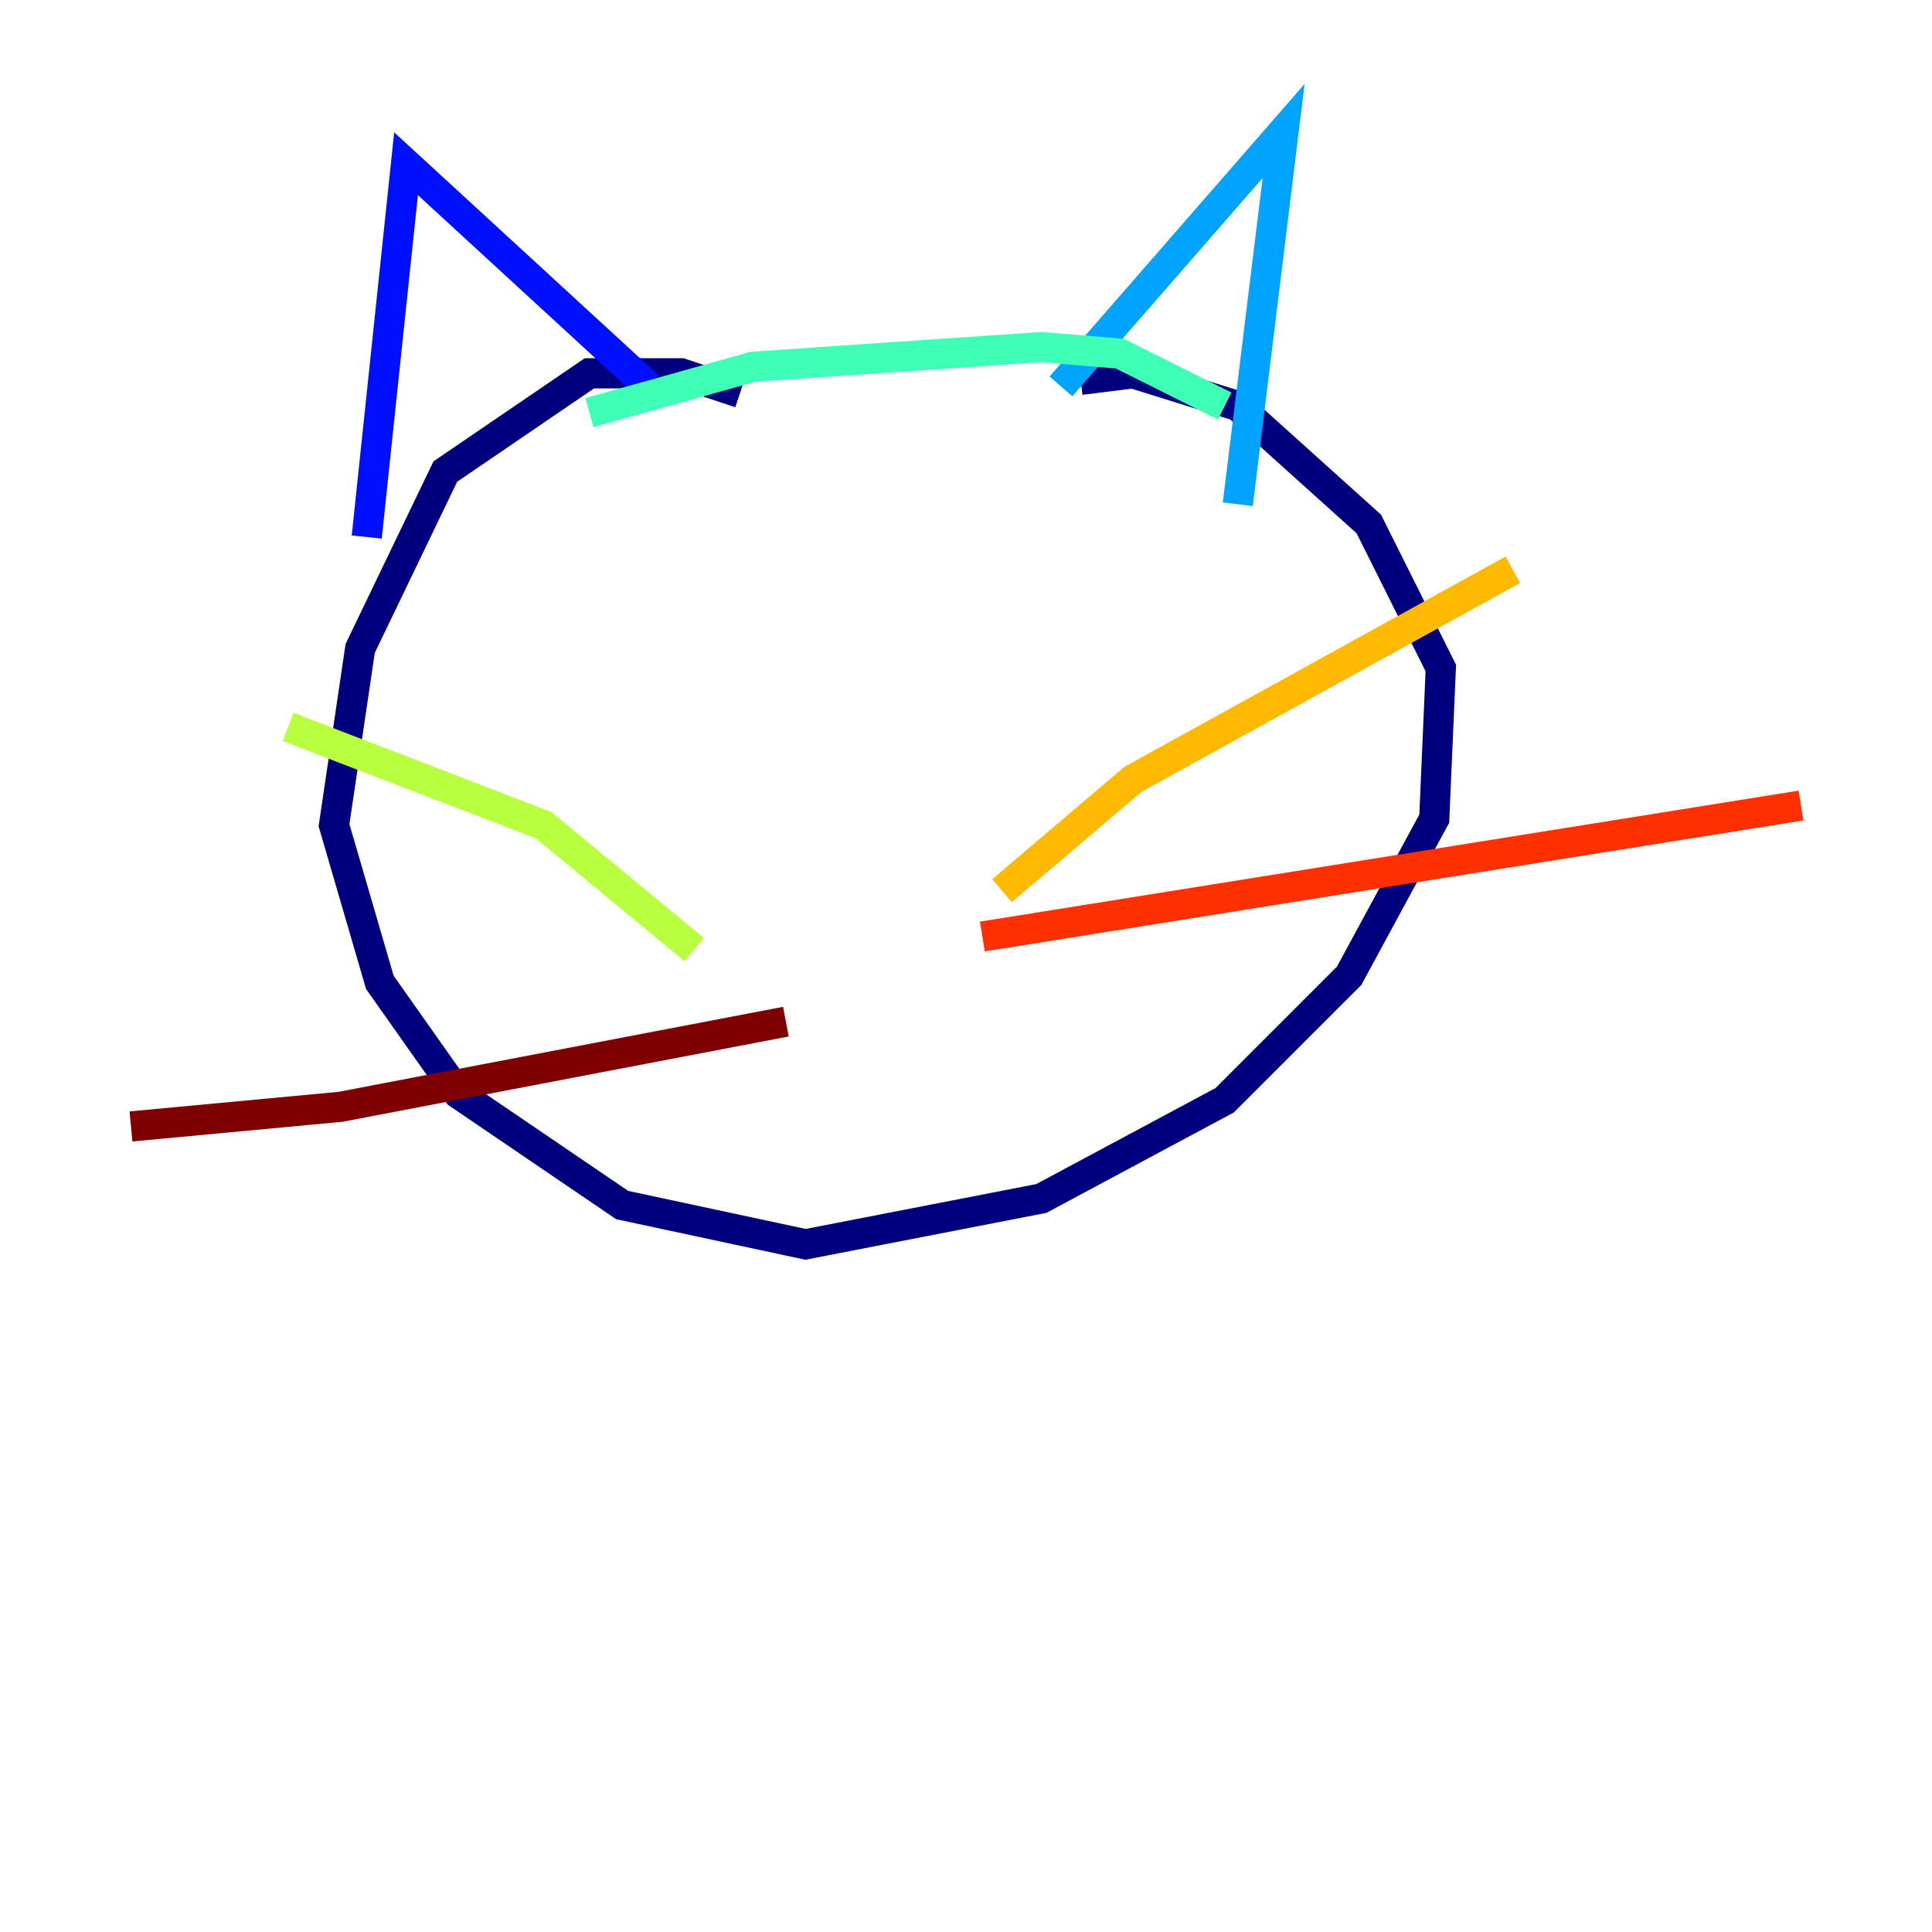 <?xml version="1.0" encoding="utf-8" ?>
<svg baseProfile="tiny" height="128" version="1.2" viewBox="0,0,128,128" width="128" xmlns="http://www.w3.org/2000/svg" xmlns:ev="http://www.w3.org/2001/xml-events" xmlns:xlink="http://www.w3.org/1999/xlink"><defs /><polyline fill="none" points="49.031,26.034 45.125,24.732 39.051,24.732 29.505,31.241 23.864,42.956 22.129,54.671 25.166,65.085 30.373,72.461 41.22,79.837 53.37,82.441 68.99,79.403 81.139,72.895 89.383,64.651 95.024,54.237 95.458,44.258 90.685,34.712 82.007,26.902 75.064,24.732 71.593,25.166" stroke="#00007f" stroke-width="2" /><polyline fill="none" points="42.956,25.6 26.902,10.848 24.298,35.58" stroke="#0010ff" stroke-width="2" /><polyline fill="none" points="70.291,25.6 85.044,8.678 82.007,33.41" stroke="#00a4ff" stroke-width="2" /><polyline fill="none" points="39.051,27.336 49.898,24.298 68.99,22.997 74.197,23.43 81.139,26.902" stroke="#3fffb7" stroke-width="2" /><polyline fill="none" points="45.993,62.915 36.014,54.671 19.091,48.163" stroke="#b7ff3f" stroke-width="2" /><polyline fill="none" points="66.386,59.01 75.064,51.634 100.231,37.749" stroke="#ffb900" stroke-width="2" /><polyline fill="none" points="65.085,62.047 119.322,53.37" stroke="#ff3000" stroke-width="2" /><polyline fill="none" points="52.068,67.688 22.563,73.329 8.678,74.63" stroke="#7f0000" stroke-width="2" /></svg>